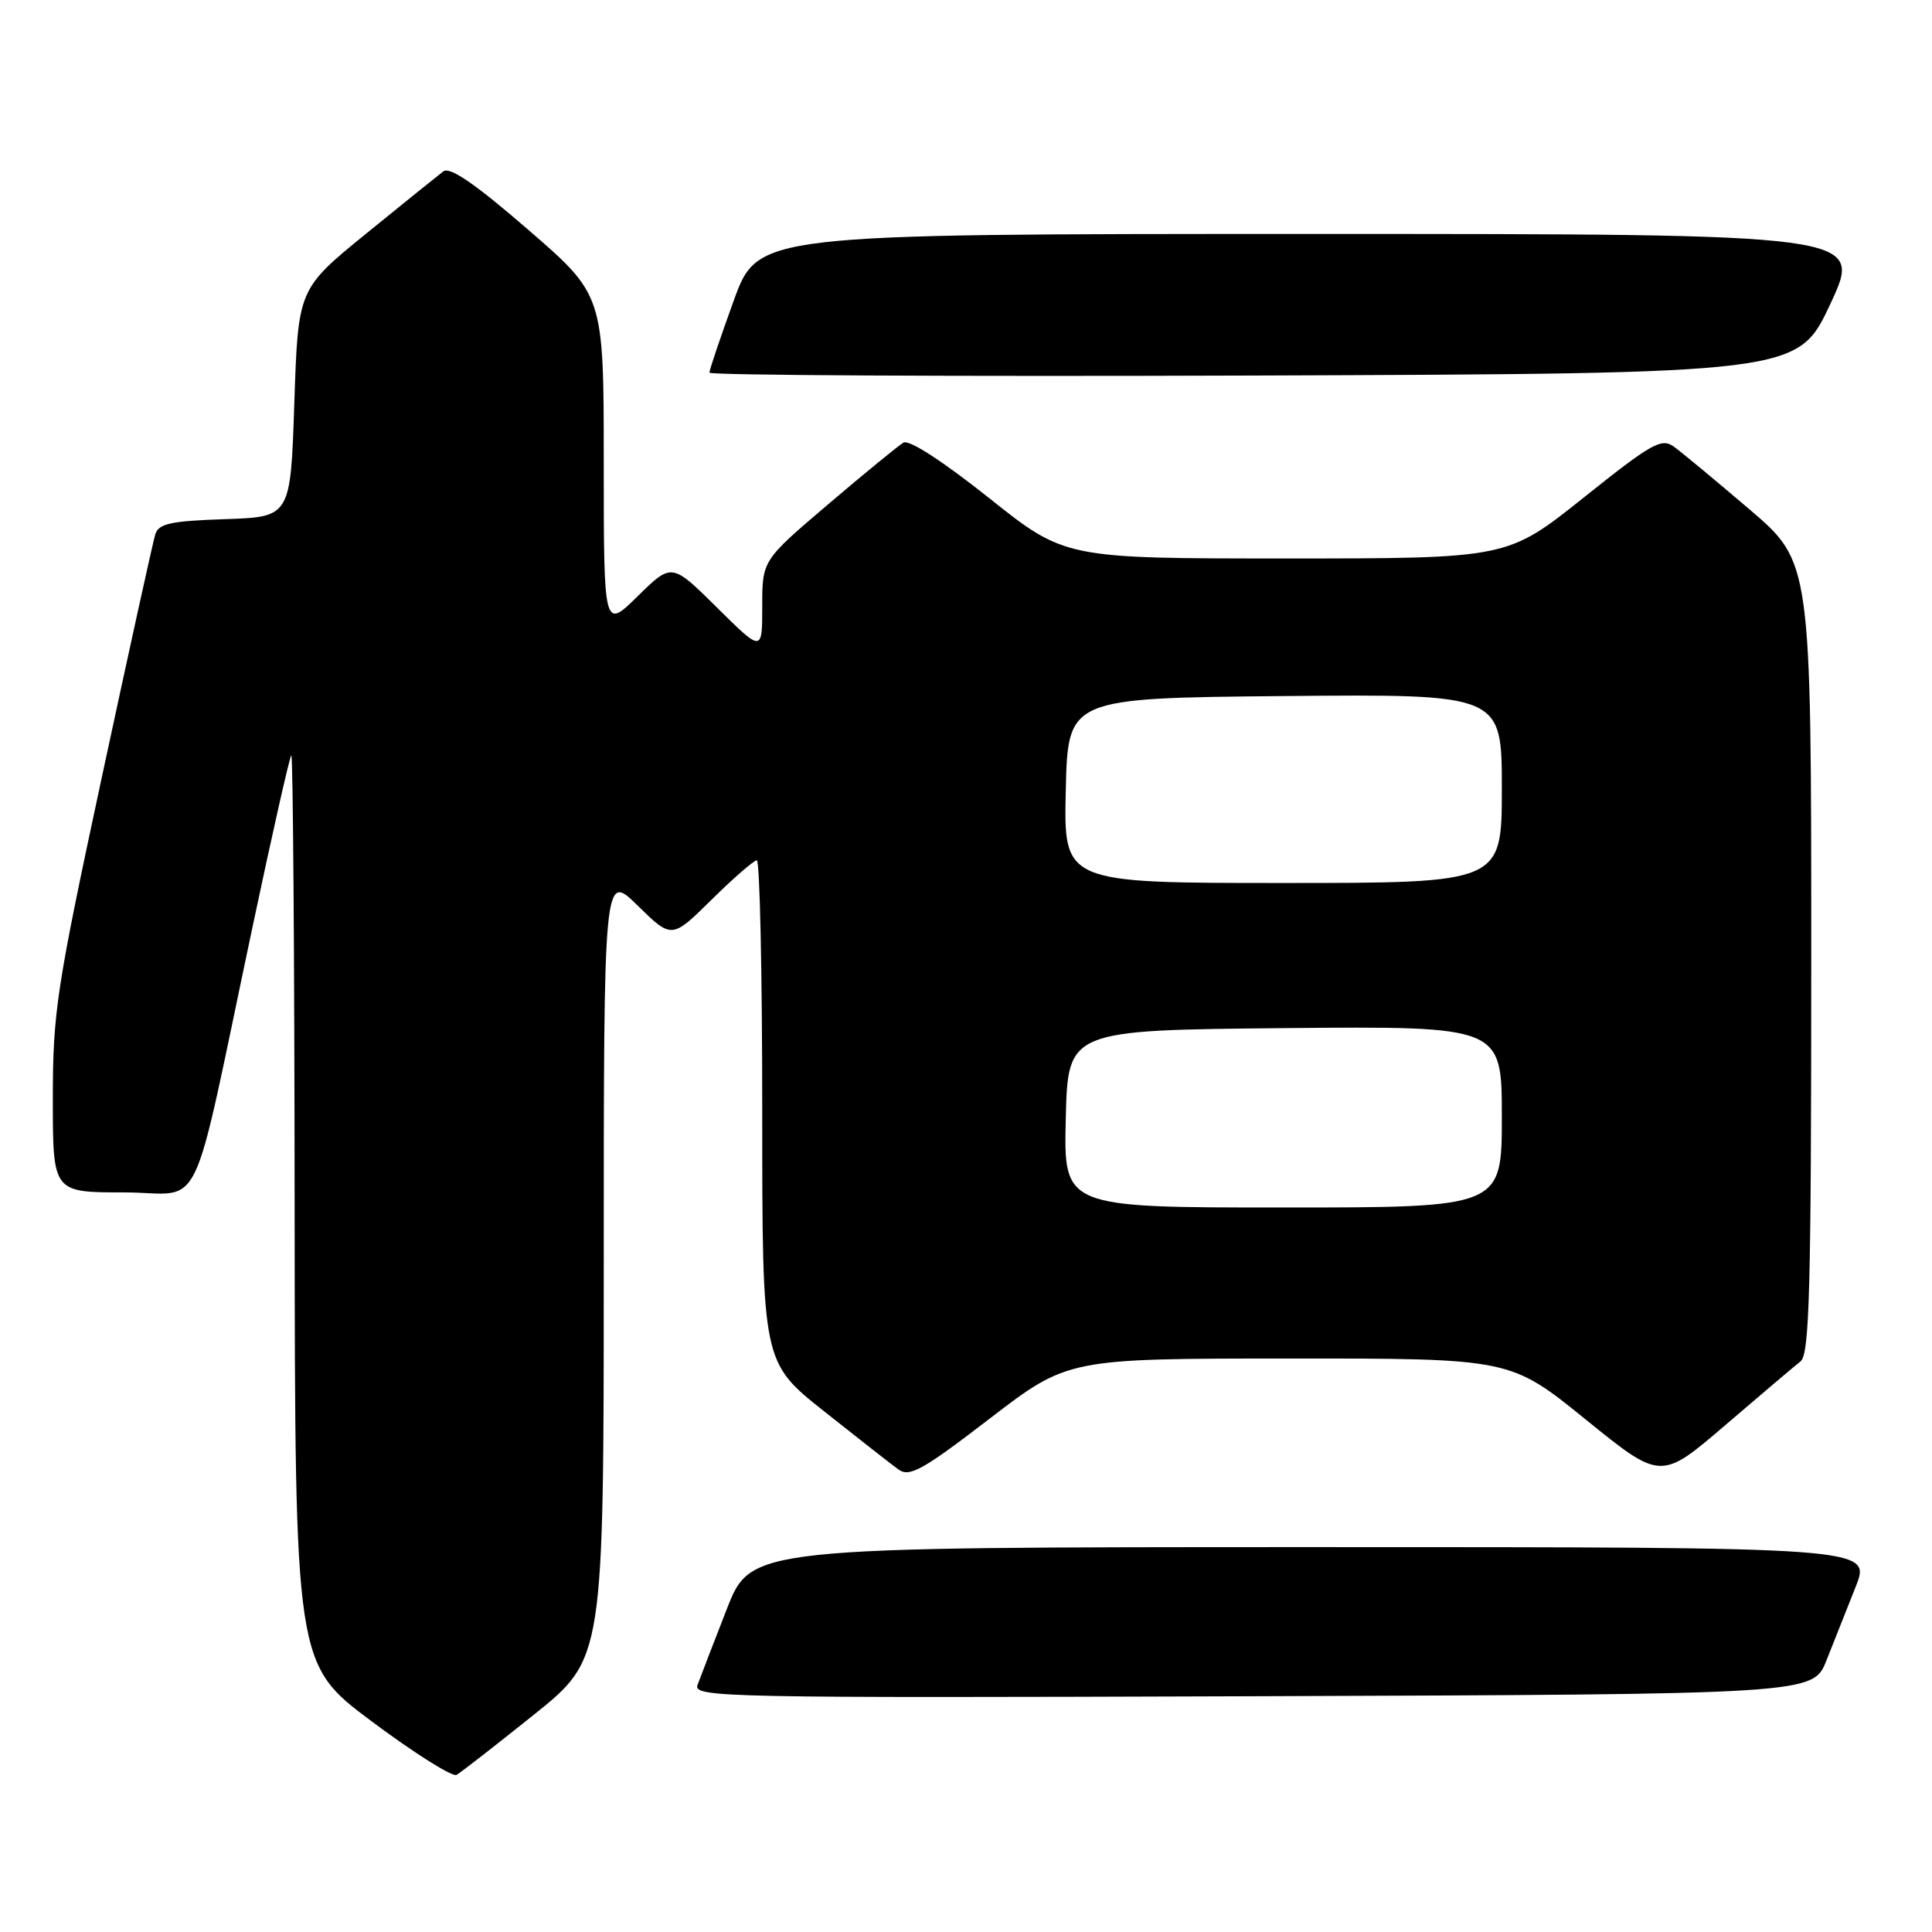 <?xml version="1.0" encoding="UTF-8" standalone="no"?>
<!DOCTYPE svg PUBLIC "-//W3C//DTD SVG 1.1//EN" "http://www.w3.org/Graphics/SVG/1.1/DTD/svg11.dtd" >
<svg xmlns="http://www.w3.org/2000/svg" xmlns:xlink="http://www.w3.org/1999/xlink" version="1.1" viewBox="0 0 256 256">
 <g >
 <path fill="currentColor"
d=" M 70.75 227.20 C 80.00 219.78 80.00 219.78 80.00 167.68 C 80.00 115.58 80.00 115.58 84.50 120.00 C 89.01 124.42 89.01 124.42 94.29 119.21 C 97.19 116.35 99.89 114.00 100.28 114.00 C 100.68 114.00 101.00 128.96 101.00 147.25 C 101.00 180.50 101.00 180.50 109.19 187.00 C 113.69 190.57 118.13 194.05 119.06 194.72 C 120.51 195.77 122.27 194.79 131.13 187.98 C 141.50 180.02 141.50 180.02 170.81 180.01 C 200.12 180.00 200.12 180.00 210.10 188.08 C 220.07 196.16 220.07 196.16 228.62 188.83 C 233.32 184.80 237.80 181.00 238.58 180.39 C 239.77 179.46 240.00 170.91 240.00 126.88 C 240.00 74.48 240.00 74.48 231.81 67.49 C 227.31 63.65 222.80 59.90 221.79 59.18 C 220.15 58.00 218.86 58.73 209.85 65.93 C 199.74 74.00 199.74 74.00 170.42 74.00 C 141.10 74.00 141.10 74.00 131.02 65.96 C 124.93 61.12 120.45 58.21 119.71 58.65 C 119.05 59.04 114.56 62.71 109.75 66.81 C 101.00 74.25 101.00 74.25 101.00 80.34 C 101.00 86.44 101.00 86.44 95.01 80.51 C 89.01 74.57 89.01 74.57 84.51 78.99 C 80.00 83.42 80.00 83.42 80.00 61.26 C 80.00 39.11 80.00 39.11 69.99 30.44 C 62.93 24.33 59.61 22.05 58.74 22.71 C 58.06 23.23 53.45 26.94 48.50 30.97 C 39.50 38.30 39.50 38.30 39.00 53.40 C 38.50 68.50 38.50 68.50 29.81 68.79 C 22.63 69.03 21.02 69.38 20.58 70.79 C 20.28 71.73 17.11 86.16 13.52 102.86 C 7.48 130.99 7.00 134.12 7.00 145.61 C 7.00 158.00 7.00 158.00 16.42 158.00 C 27.24 158.00 25.03 162.60 33.53 122.50 C 36.09 110.40 38.37 100.31 38.60 100.08 C 38.82 99.85 39.02 126.85 39.04 160.08 C 39.09 220.50 39.09 220.50 49.29 228.12 C 54.91 232.31 59.95 235.49 60.50 235.18 C 61.05 234.87 65.66 231.28 70.75 227.20 Z  M 242.02 220.00 C 243.00 217.53 244.74 213.14 245.89 210.25 C 247.97 205.00 247.97 205.00 173.74 205.00 C 99.50 205.01 99.50 205.01 96.29 213.25 C 94.52 217.79 92.78 222.29 92.43 223.26 C 91.81 224.92 95.57 225.00 166.01 224.76 C 240.24 224.50 240.24 224.50 242.02 220.00 Z  M 242.54 40.25 C 246.86 31.00 246.86 31.00 173.64 31.00 C 100.42 31.00 100.42 31.00 97.21 39.87 C 95.44 44.75 94.00 49.03 94.00 49.38 C 94.00 49.73 126.45 49.90 166.11 49.76 C 238.22 49.50 238.22 49.50 242.54 40.25 Z  M 141.22 148.25 C 141.50 136.50 141.50 136.50 170.25 136.23 C 199.00 135.97 199.00 135.97 199.00 147.98 C 199.00 160.00 199.00 160.00 169.97 160.00 C 140.94 160.00 140.94 160.00 141.22 148.25 Z  M 141.22 104.75 C 141.50 92.50 141.50 92.50 170.25 92.23 C 199.00 91.97 199.00 91.97 199.00 104.48 C 199.00 117.00 199.00 117.00 169.97 117.00 C 140.94 117.00 140.94 117.00 141.22 104.75 Z "/>
</g>
</svg>